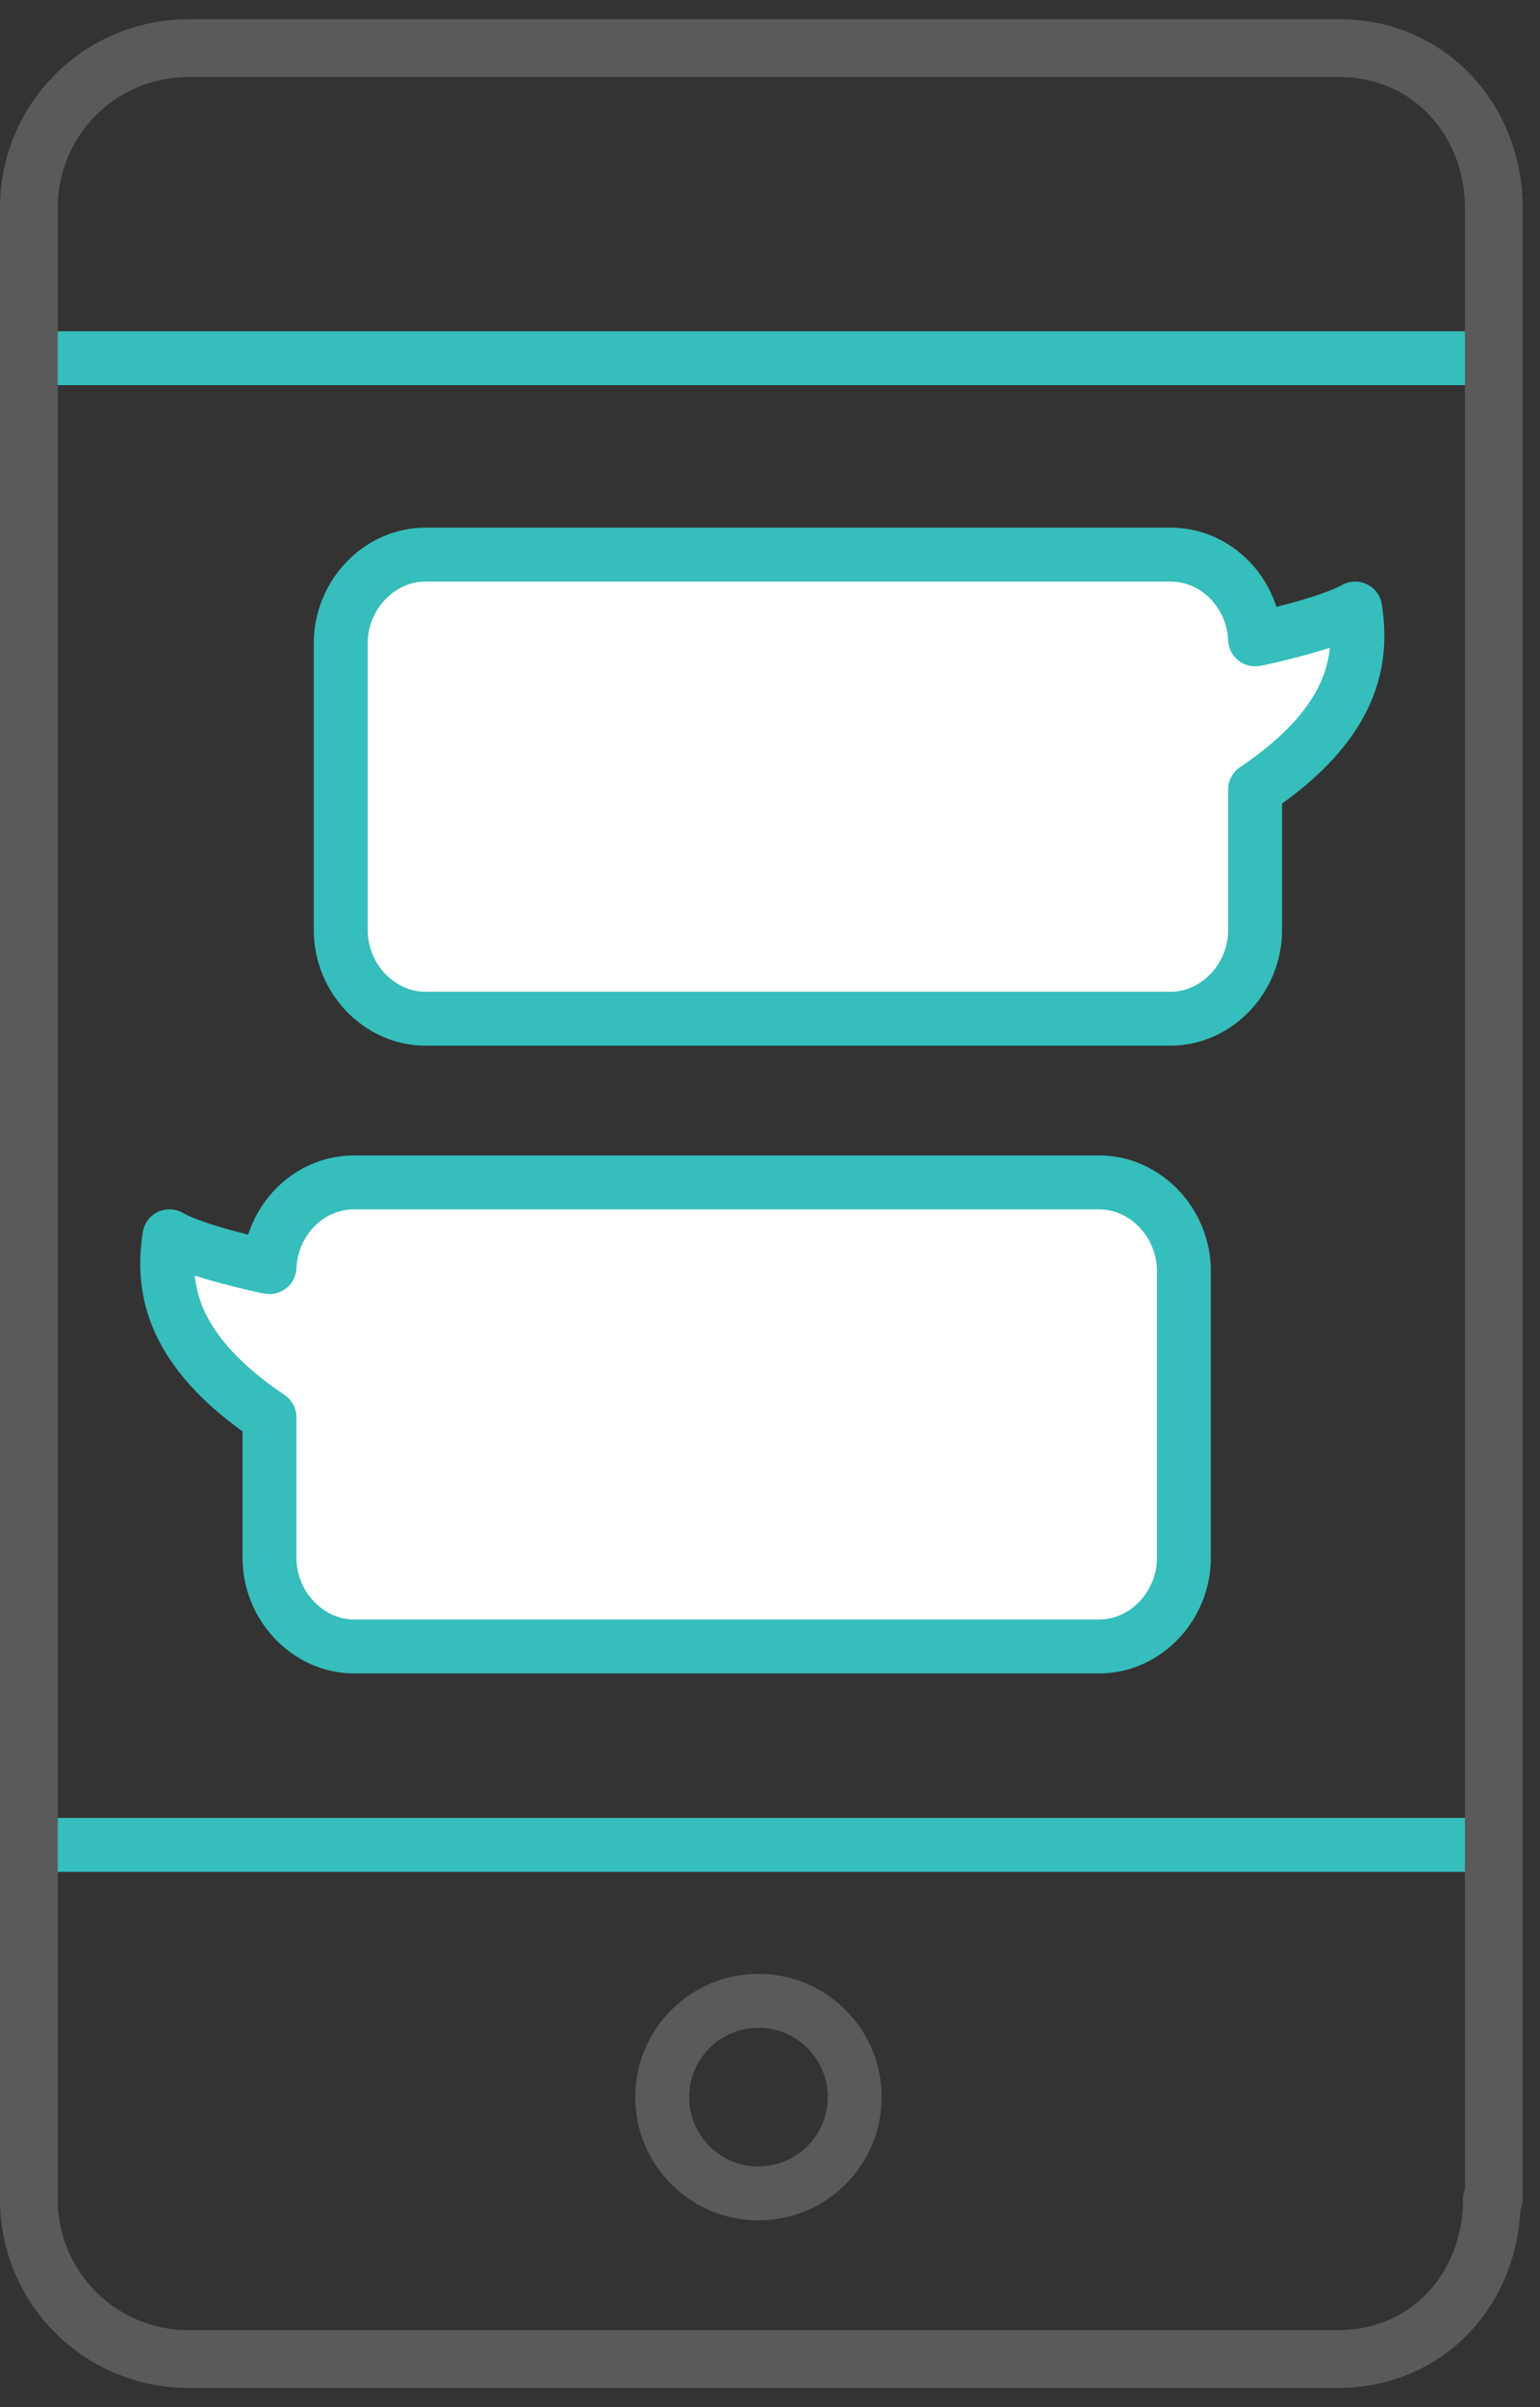 <?xml version="1.0" encoding="utf-8"?>
<!-- Generator: Adobe Illustrator 19.0.0, SVG Export Plug-In . SVG Version: 6.00 Build 0)  -->
<svg version="1.1" id="Layer_1" xmlns="http://www.w3.org/2000/svg" xmlns:xlink="http://www.w3.org/1999/xlink" x="0px" y="0px"
	 viewBox="0 0 80 125" style="enable-background:new 0 0 80 125;" xml:space="preserve">
<rect x="0" y="0" width="80" height="125" fill="#333333" stroke="none"/>
<style type="text/css">
	.st0{fill:#FFFFFF;stroke:#35BEBC;stroke-width:2.8;stroke-linecap:round;stroke-linejoin:round;stroke-miterlimit:10;}
	.st1{fill:none;stroke:#5A5A5A;stroke-width:2.8;stroke-linecap:round;stroke-linejoin:round;stroke-miterlimit:10;}
	.st2{fill:none;stroke:#5A5A5A;stroke-width:3;stroke-linecap:round;stroke-linejoin:round;stroke-miterlimit:10;}
</style>
<g id="XMLID_2_">
	<line id="XMLID_9_" class="st0" x1="1.8" y1="18.6" x2="76.3" y2="18.6"/>
	<line id="XMLID_8_" class="st0" x1="1.8" y1="95.8" x2="76.3" y2="95.8"/>
	<ellipse id="XMLID_7_" class="st1" cx="39.4" cy="108.9" rx="5" ry="5"/>
	<path id="XMLID_6_" class="st2" d="M77.5,114.2c0,4.6-3.3,8.3-8,8.3H9.8c-4.6,0-8.3-3.7-8.3-8.3V10.8c0-4.6,3.7-8.3,8.3-8.3h59.8
		c4.6,0,8,3.7,8,8.3V114.2z"/>
	<g id="XMLID_3_">
		<path id="XMLID_5_" class="st0" d="M22.1,28.8h38.7c2.4,0,4.3,2,4.4,4.4c0.1,0,3.8-0.8,5.2-1.6c0.4,2.6,0,5.9-5.2,9.4v7.3
			c0,2.5-2,4.6-4.4,4.6H22.1c-2.4,0-4.4-2.1-4.4-4.6V33.4C17.7,30.9,19.7,28.8,22.1,28.8z"/>
		<path id="XMLID_4_" class="st0" d="M57.1,61.4H18.4c-2.4,0-4.3,2-4.4,4.4c-0.1,0-3.8-0.8-5.2-1.6c-0.4,2.6,0,5.9,5.2,9.4v7.3
			c0,2.5,2,4.6,4.4,4.6h38.7c2.4,0,4.4-2.1,4.4-4.6V66C61.5,63.5,59.5,61.4,57.1,61.4z"/>
	</g>
</g>
</svg>
